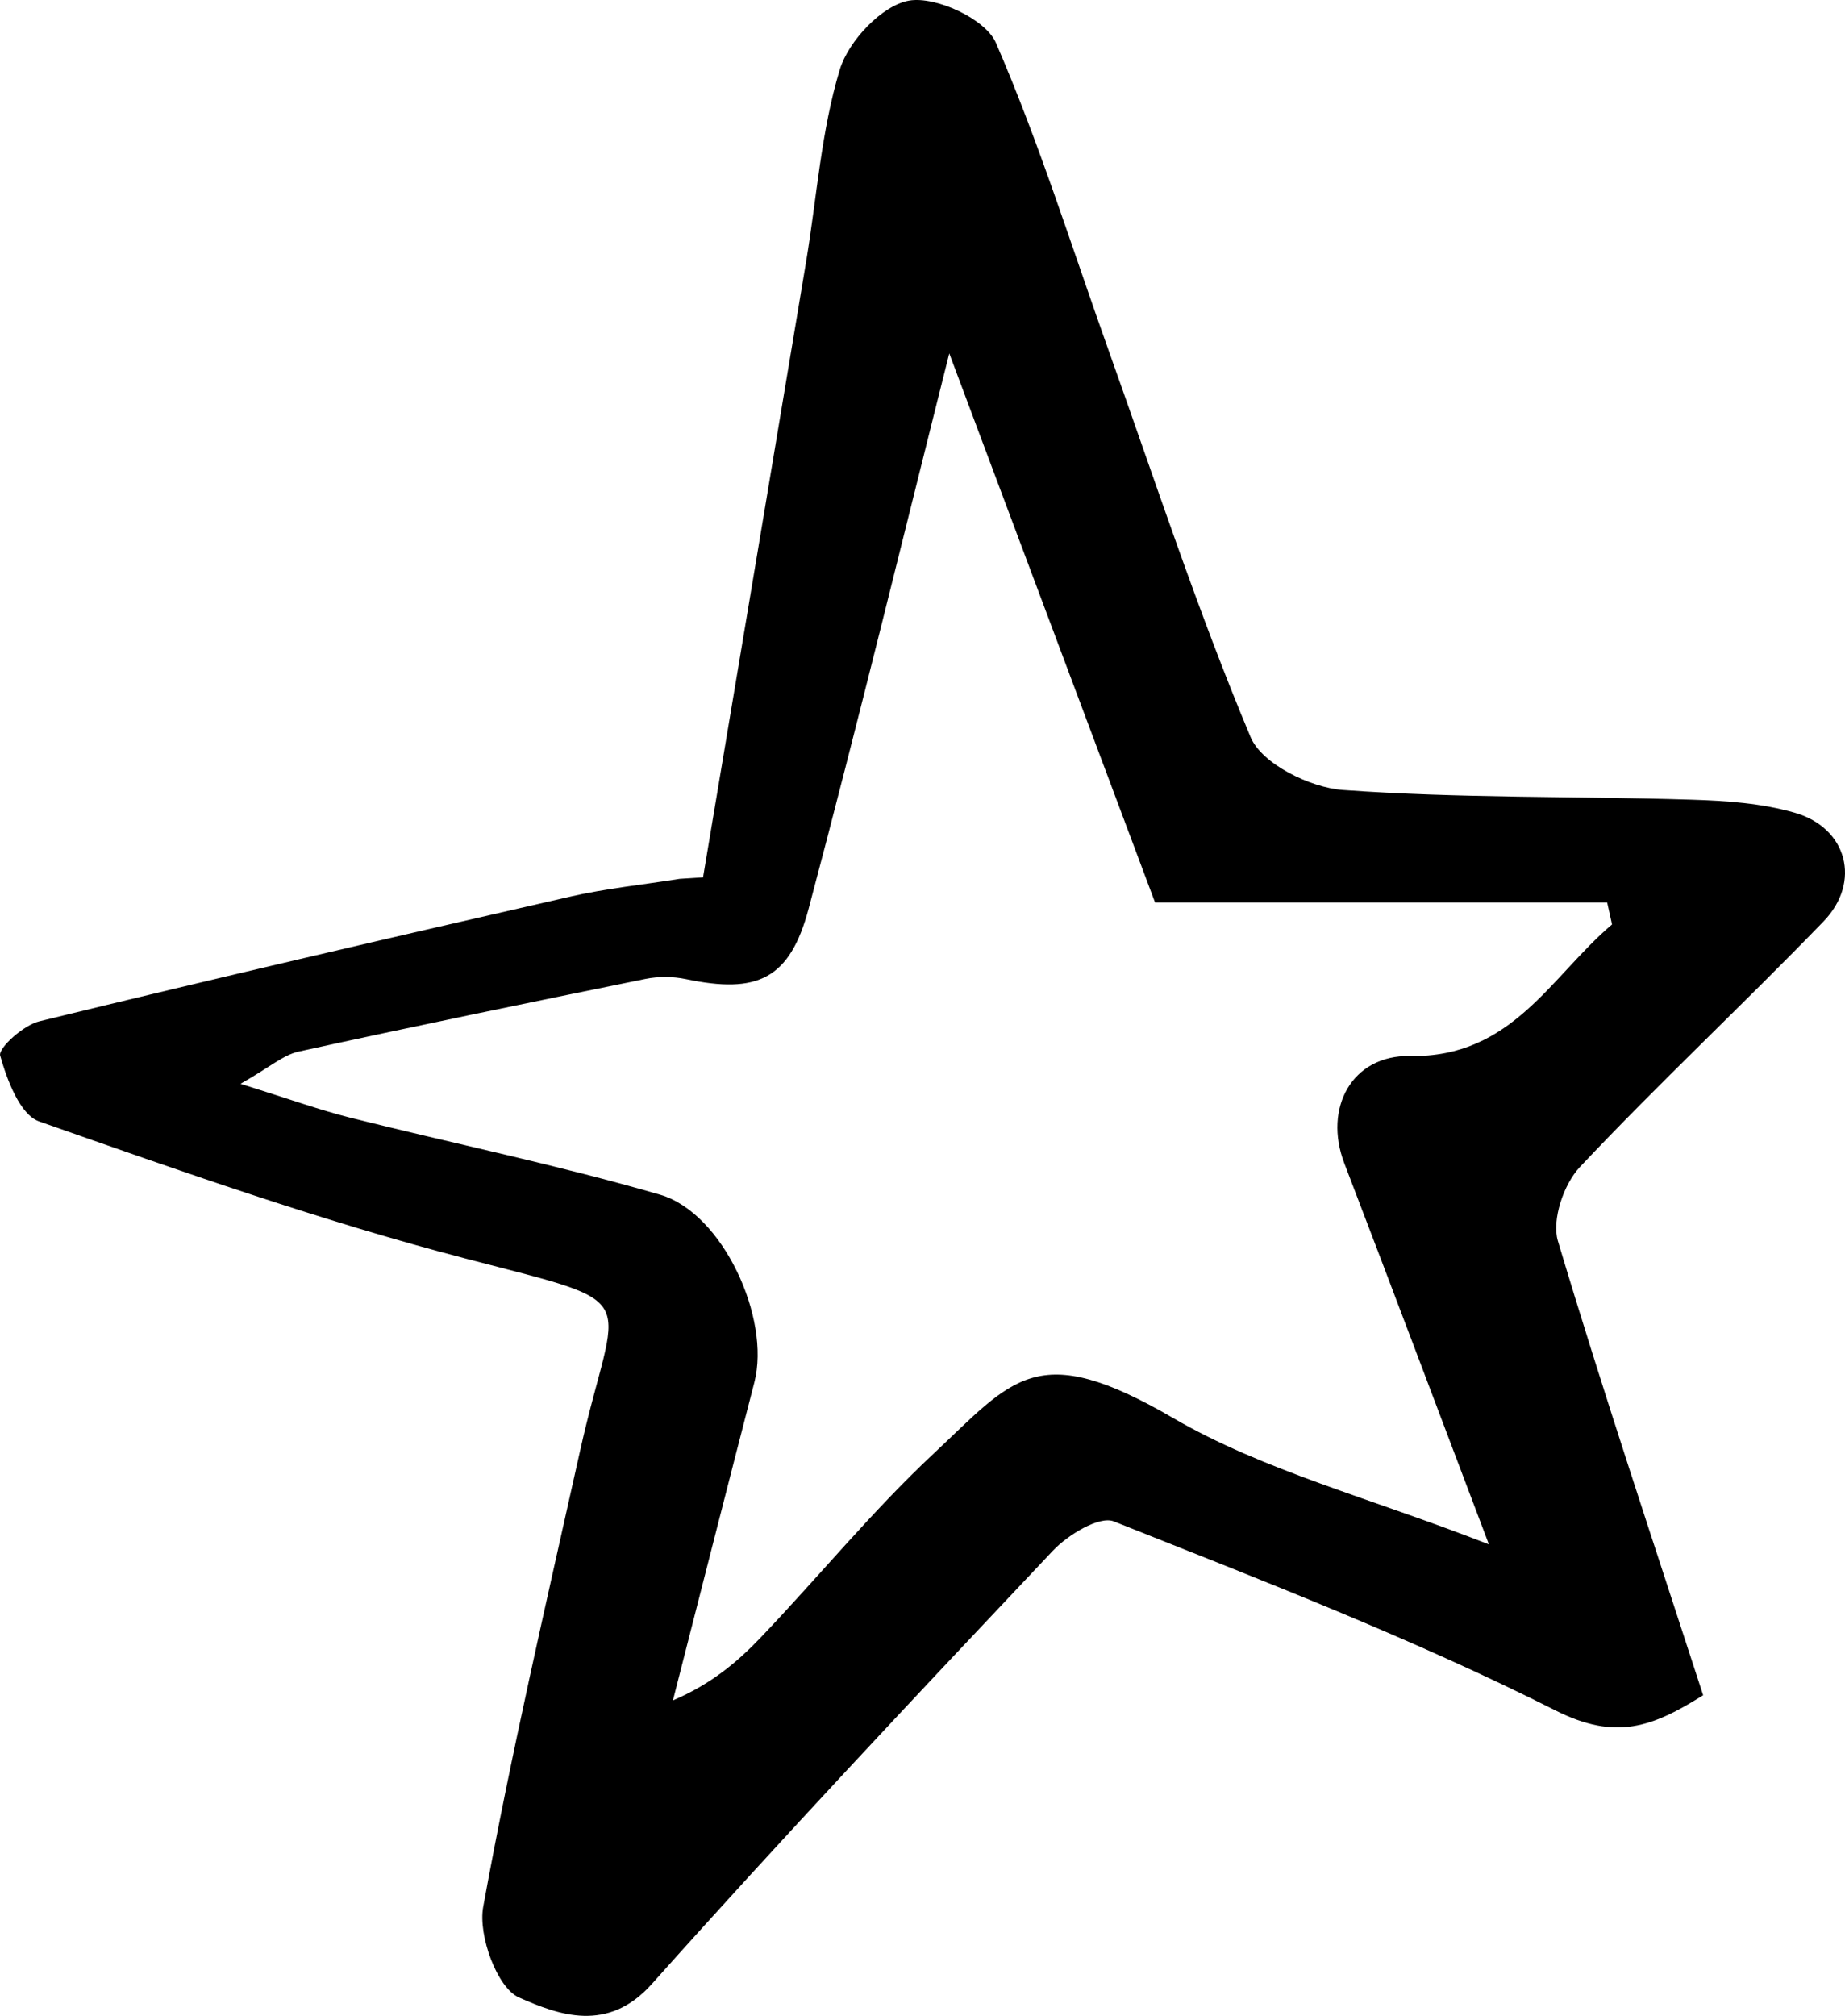 <?xml version="1.0" encoding="UTF-8" standalone="no"?>
<!-- Created with Inkscape (http://www.inkscape.org/) -->

<svg
   width="115.932mm"
   height="126.637mm"
   viewBox="0 0 115.932 126.637"
   version="1.1"
   id="svg398"
   inkscape:version="1.2.2 (b0a8486541, 2022-12-01)"
   sodipodi:docname="star2.svg"
   xmlns:inkscape="http://www.inkscape.org/namespaces/inkscape"
   xmlns:sodipodi="http://sodipodi.sourceforge.net/DTD/sodipodi-0.dtd"
   xmlns="http://www.w3.org/2000/svg"
   xmlns:svg="http://www.w3.org/2000/svg">
  <sodipodi:namedview
     id="namedview400"
     pagecolor="#505050"
     bordercolor="#ffffff"
     borderopacity="1"
     inkscape:showpageshadow="0"
     inkscape:pageopacity="0"
     inkscape:pagecheckerboard="1"
     inkscape:deskcolor="#505050"
     inkscape:document-units="mm"
     showgrid="false"
     inkscape:zoom="0.74742565"
     inkscape:cx="-411.41216"
     inkscape:cy="21.406812"
     inkscape:window-width="1920"
     inkscape:window-height="1011"
     inkscape:window-x="0"
     inkscape:window-y="800"
     inkscape:window-maximized="1"
     inkscape:current-layer="layer1" />
  <defs
     id="defs395" />
  <g
     inkscape:label="Layer 1"
     inkscape:groupmode="layer"
     id="layer1"
     transform="translate(-125.92,-179.386)">
    <path
       d="m 185.569,201.588 c -2.826,11.225 -5.701,23.086 -8.837,34.877 -1.185,4.458 -3.239,5.369 -7.712,4.429 -0.815,-0.169 -1.732,-0.176 -2.547,-0.011 -7.274,1.48 -14.545,2.974 -21.791,4.564 -0.974,0.217 -1.824,0.991 -3.648,2.023 3.013,0.94 4.911,1.627 6.858,2.119 6.502,1.63 13.074,2.978 19.502,4.846 3.951,1.149 6.96,7.771 5.93,11.781 -1.722,6.657 -3.415,13.326 -5.119,19.987 2.385,-1.014 4.046,-2.406 5.528,-3.963 3.637,-3.811 6.985,-7.92 10.823,-11.511 5.034,-4.711 6.473,-7.268 15.067,-2.269 5.69,3.309 12.323,5.005 19.854,7.943 -3.32,-8.759 -6.177,-16.356 -9.084,-23.935 -1.33,-3.474 0.476,-6.812 4.128,-6.743 6.41,0.119 8.837,-4.997 12.693,-8.265 -0.102,-0.459 -0.205,-0.922 -0.307,-1.381 h -28.409 c -4.593,-12.255 -8.918,-23.791 -12.929,-34.491 m -15.473,32.916 c 2.163,-12.906 4.332,-25.811 6.484,-38.723 0.667,-4.025 0.938,-8.163 2.11,-12.026 0.55,-1.806 2.656,-4.036 4.357,-4.332 1.683,-0.289 4.798,1.157 5.447,2.642 2.752,6.343 4.815,12.989 7.151,19.516 2.879,8.068 5.546,16.228 8.858,24.112 0.702,1.676 3.732,3.17 5.793,3.32 7.288,0.525 14.616,0.386 21.929,0.611 2.173,0.066 4.413,0.223 6.484,0.823 3.288,0.951 4.187,4.35 1.789,6.829 -5.034,5.203 -10.336,10.149 -15.303,15.419 -1.016,1.076 -1.778,3.316 -1.386,4.641 2.847,9.518 6.015,18.945 9.13,28.543 -3.179,1.998 -5.486,2.865 -9.267,0.962 -8.975,-4.524 -18.411,-8.159 -27.767,-11.883 -0.91,-0.36 -2.893,0.853 -3.831,1.848 -8.488,8.989 -16.965,17.993 -25.199,27.218 -2.766,3.095 -5.849,1.946 -8.347,0.843 -1.372,-0.605 -2.572,-3.896 -2.247,-5.684 1.746,-9.594 3.962,-19.109 6.085,-28.639 2.282,-10.255 4.378,-9.073 -7.137,-12.081 -9.088,-2.365 -17.985,-5.515 -26.857,-8.632 -1.196,-0.423 -2.011,-2.605 -2.441,-4.131 -0.134,-0.474 1.468,-1.917 2.462,-2.155 11.077,-2.704 22.183,-5.281 33.299,-7.819 2.279,-0.525 4.621,-0.76 6.936,-1.13 0.49,-0.033 0.977,-0.059 1.471,-0.092"
       style="fill:#000000;fill-opacity:1;fill-rule:evenodd;stroke:none;stroke-width:0.035"
       id="path44" />
  </g>
</svg>
